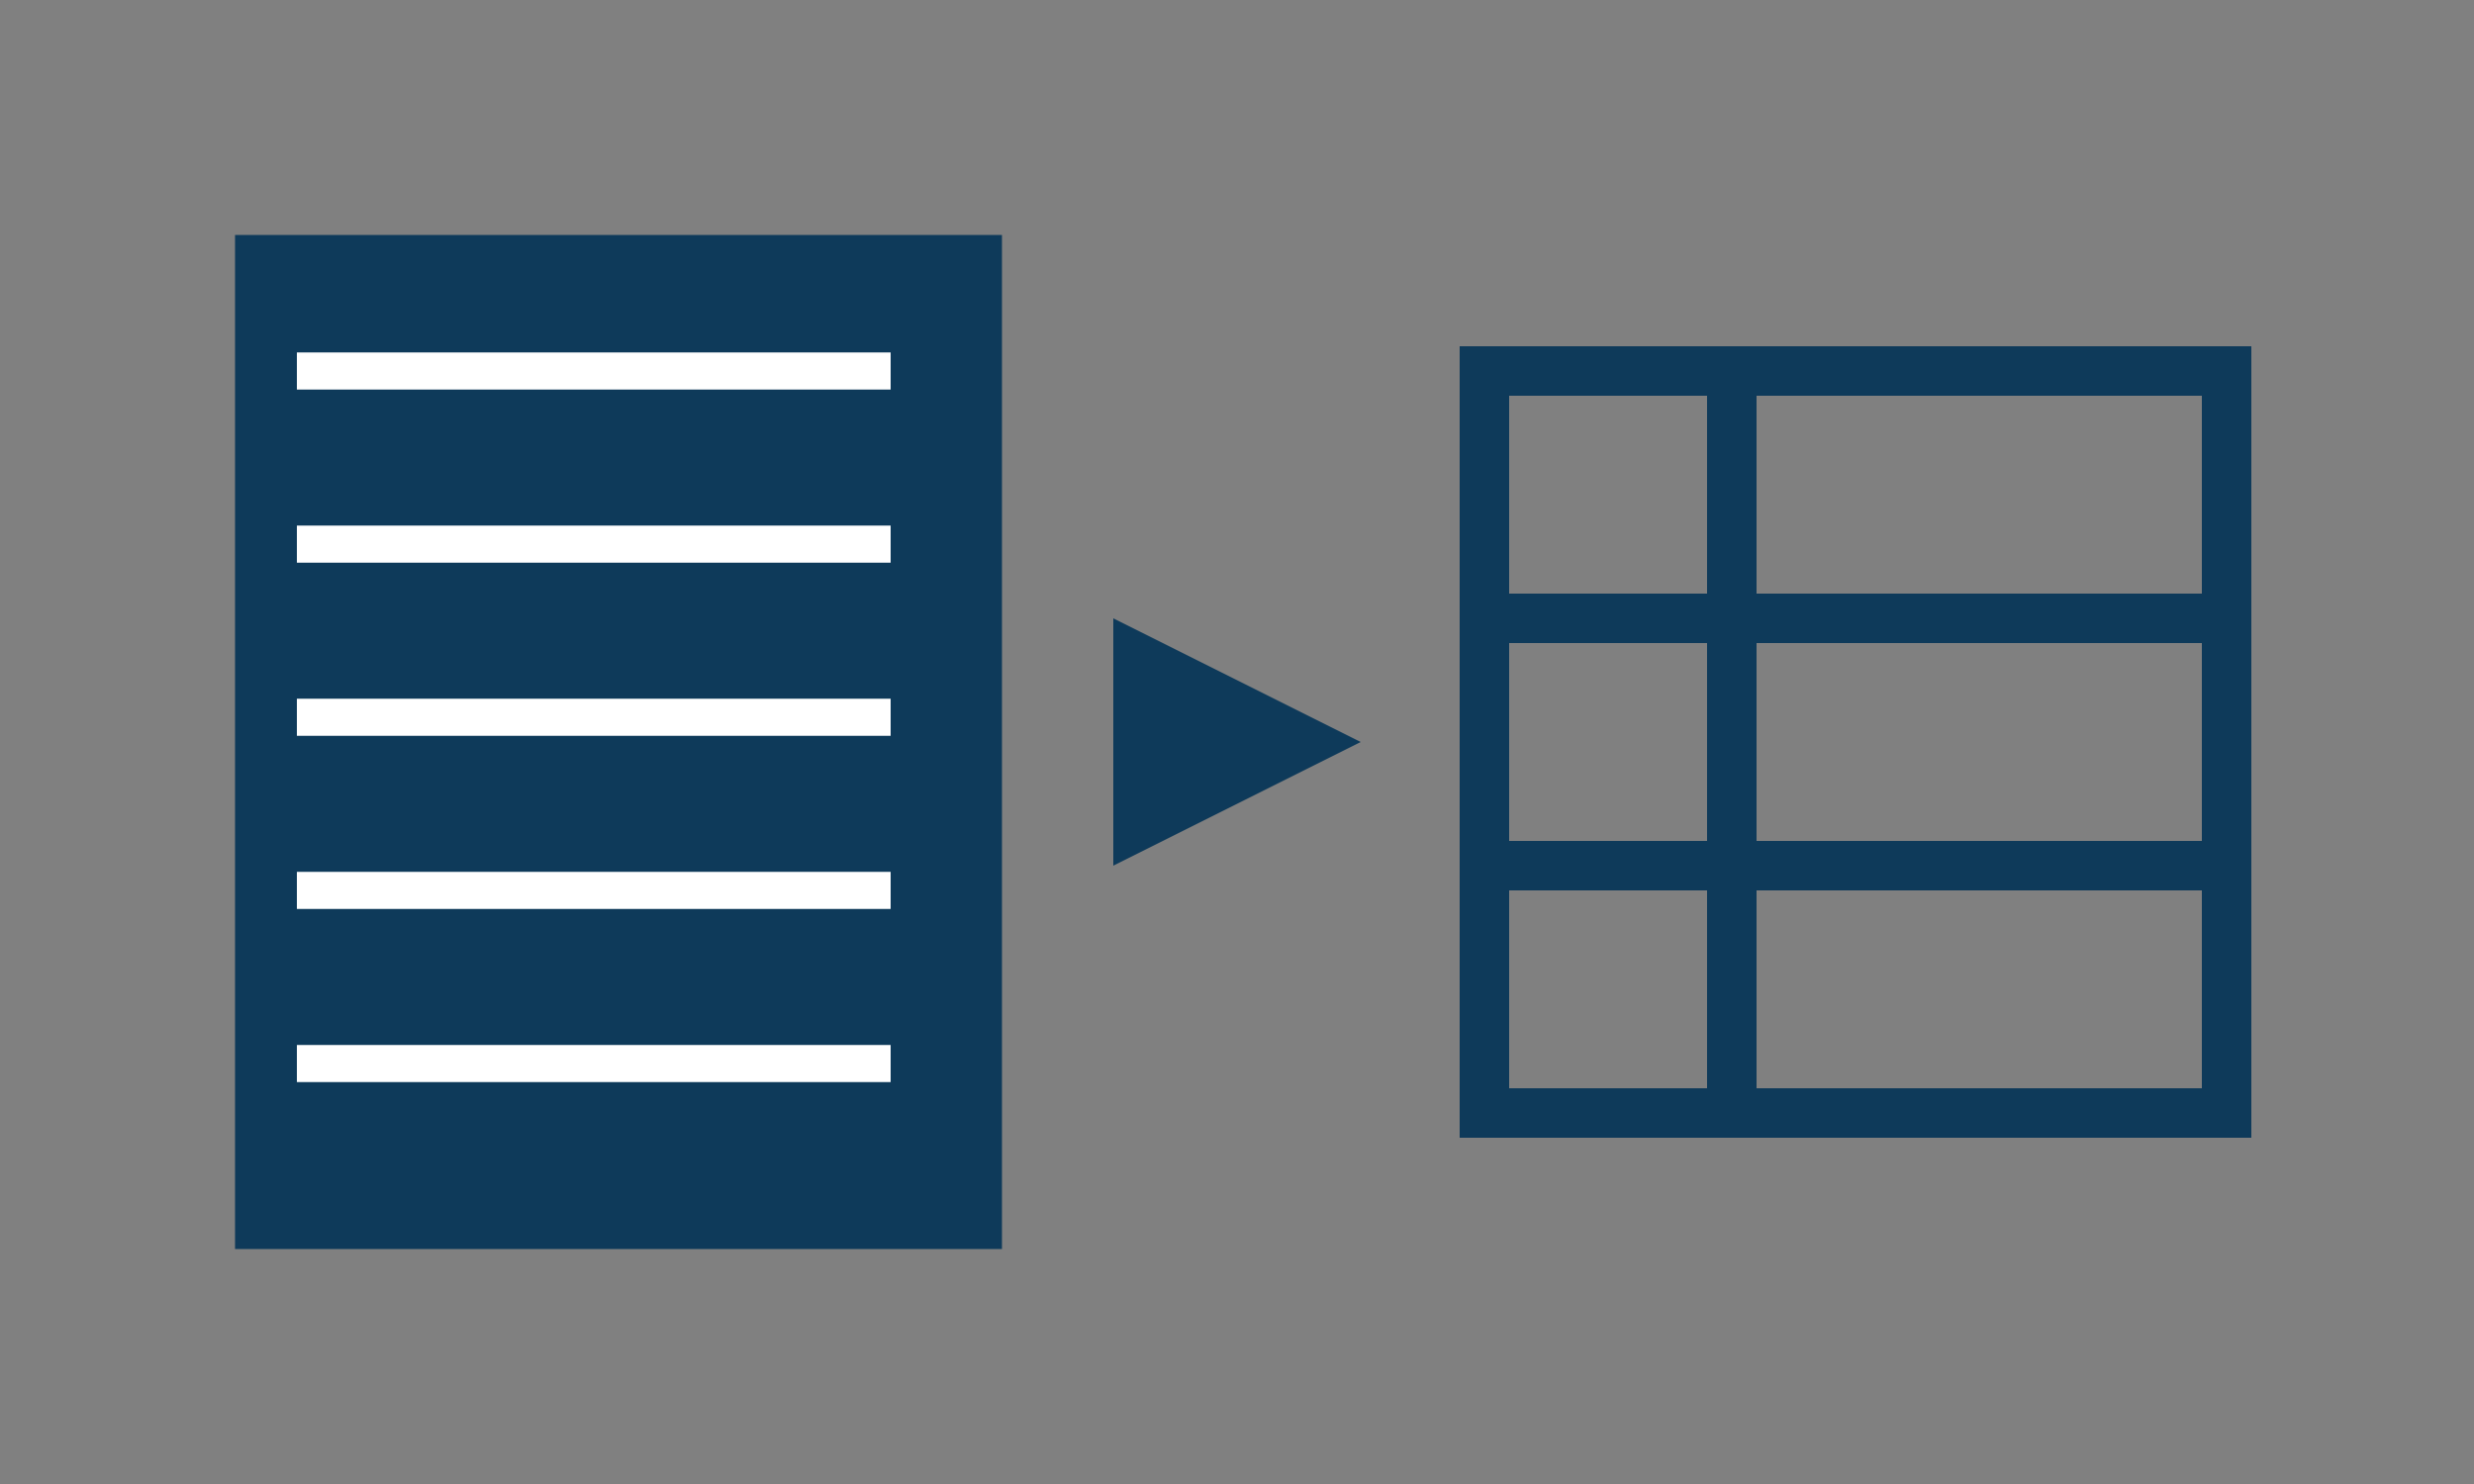 <svg version="1.1" xmlns="http://www.w3.org/2000/svg" x="0px" y="0px"
     width="100px" height="60px" viewBox="0 0 100 60" enable-background="new 0 0 100 60">
  <rect x="0" y="0" width="100" height="60" fill="#808080" stroke="none"/>
  <g>
    <!-- Text block -->
    <rect x="10" y="10" width="30" height="40" fill="#0E3A5A" stroke="#0E3A5A" stroke-width="1"/>
    <line x1="12" y1="15" x2="36" y2="15" stroke="#ffffff" stroke-width="1.5"/>
    <line x1="12" y1="22" x2="36" y2="22" stroke="#ffffff" stroke-width="1.5"/>
    <line x1="12" y1="29" x2="36" y2="29" stroke="#ffffff" stroke-width="1.5"/>
    <line x1="12" y1="36" x2="36" y2="36" stroke="#ffffff" stroke-width="1.5"/>
    <line x1="12" y1="43" x2="36" y2="43" stroke="#ffffff" stroke-width="1.5"/>
    
    <!-- Extraction arrow -->
    <polygon points="55,30 45,25 45,35" fill="#0E3A5A"/>
    
    <!-- Table columns -->
    <rect x="60" y="15" width="30" height="30" fill="none" stroke="#0E3A5A" stroke-width="2"/>
    <line x1="70" y1="15" x2="70" y2="45" stroke="#0E3A5A" stroke-width="2"/>
    <line x1="60" y1="25" x2="90" y2="25" stroke="#0E3A5A" stroke-width="2"/>
    <line x1="60" y1="35" x2="90" y2="35" stroke="#0E3A5A" stroke-width="2"/>
  </g>
</svg>
